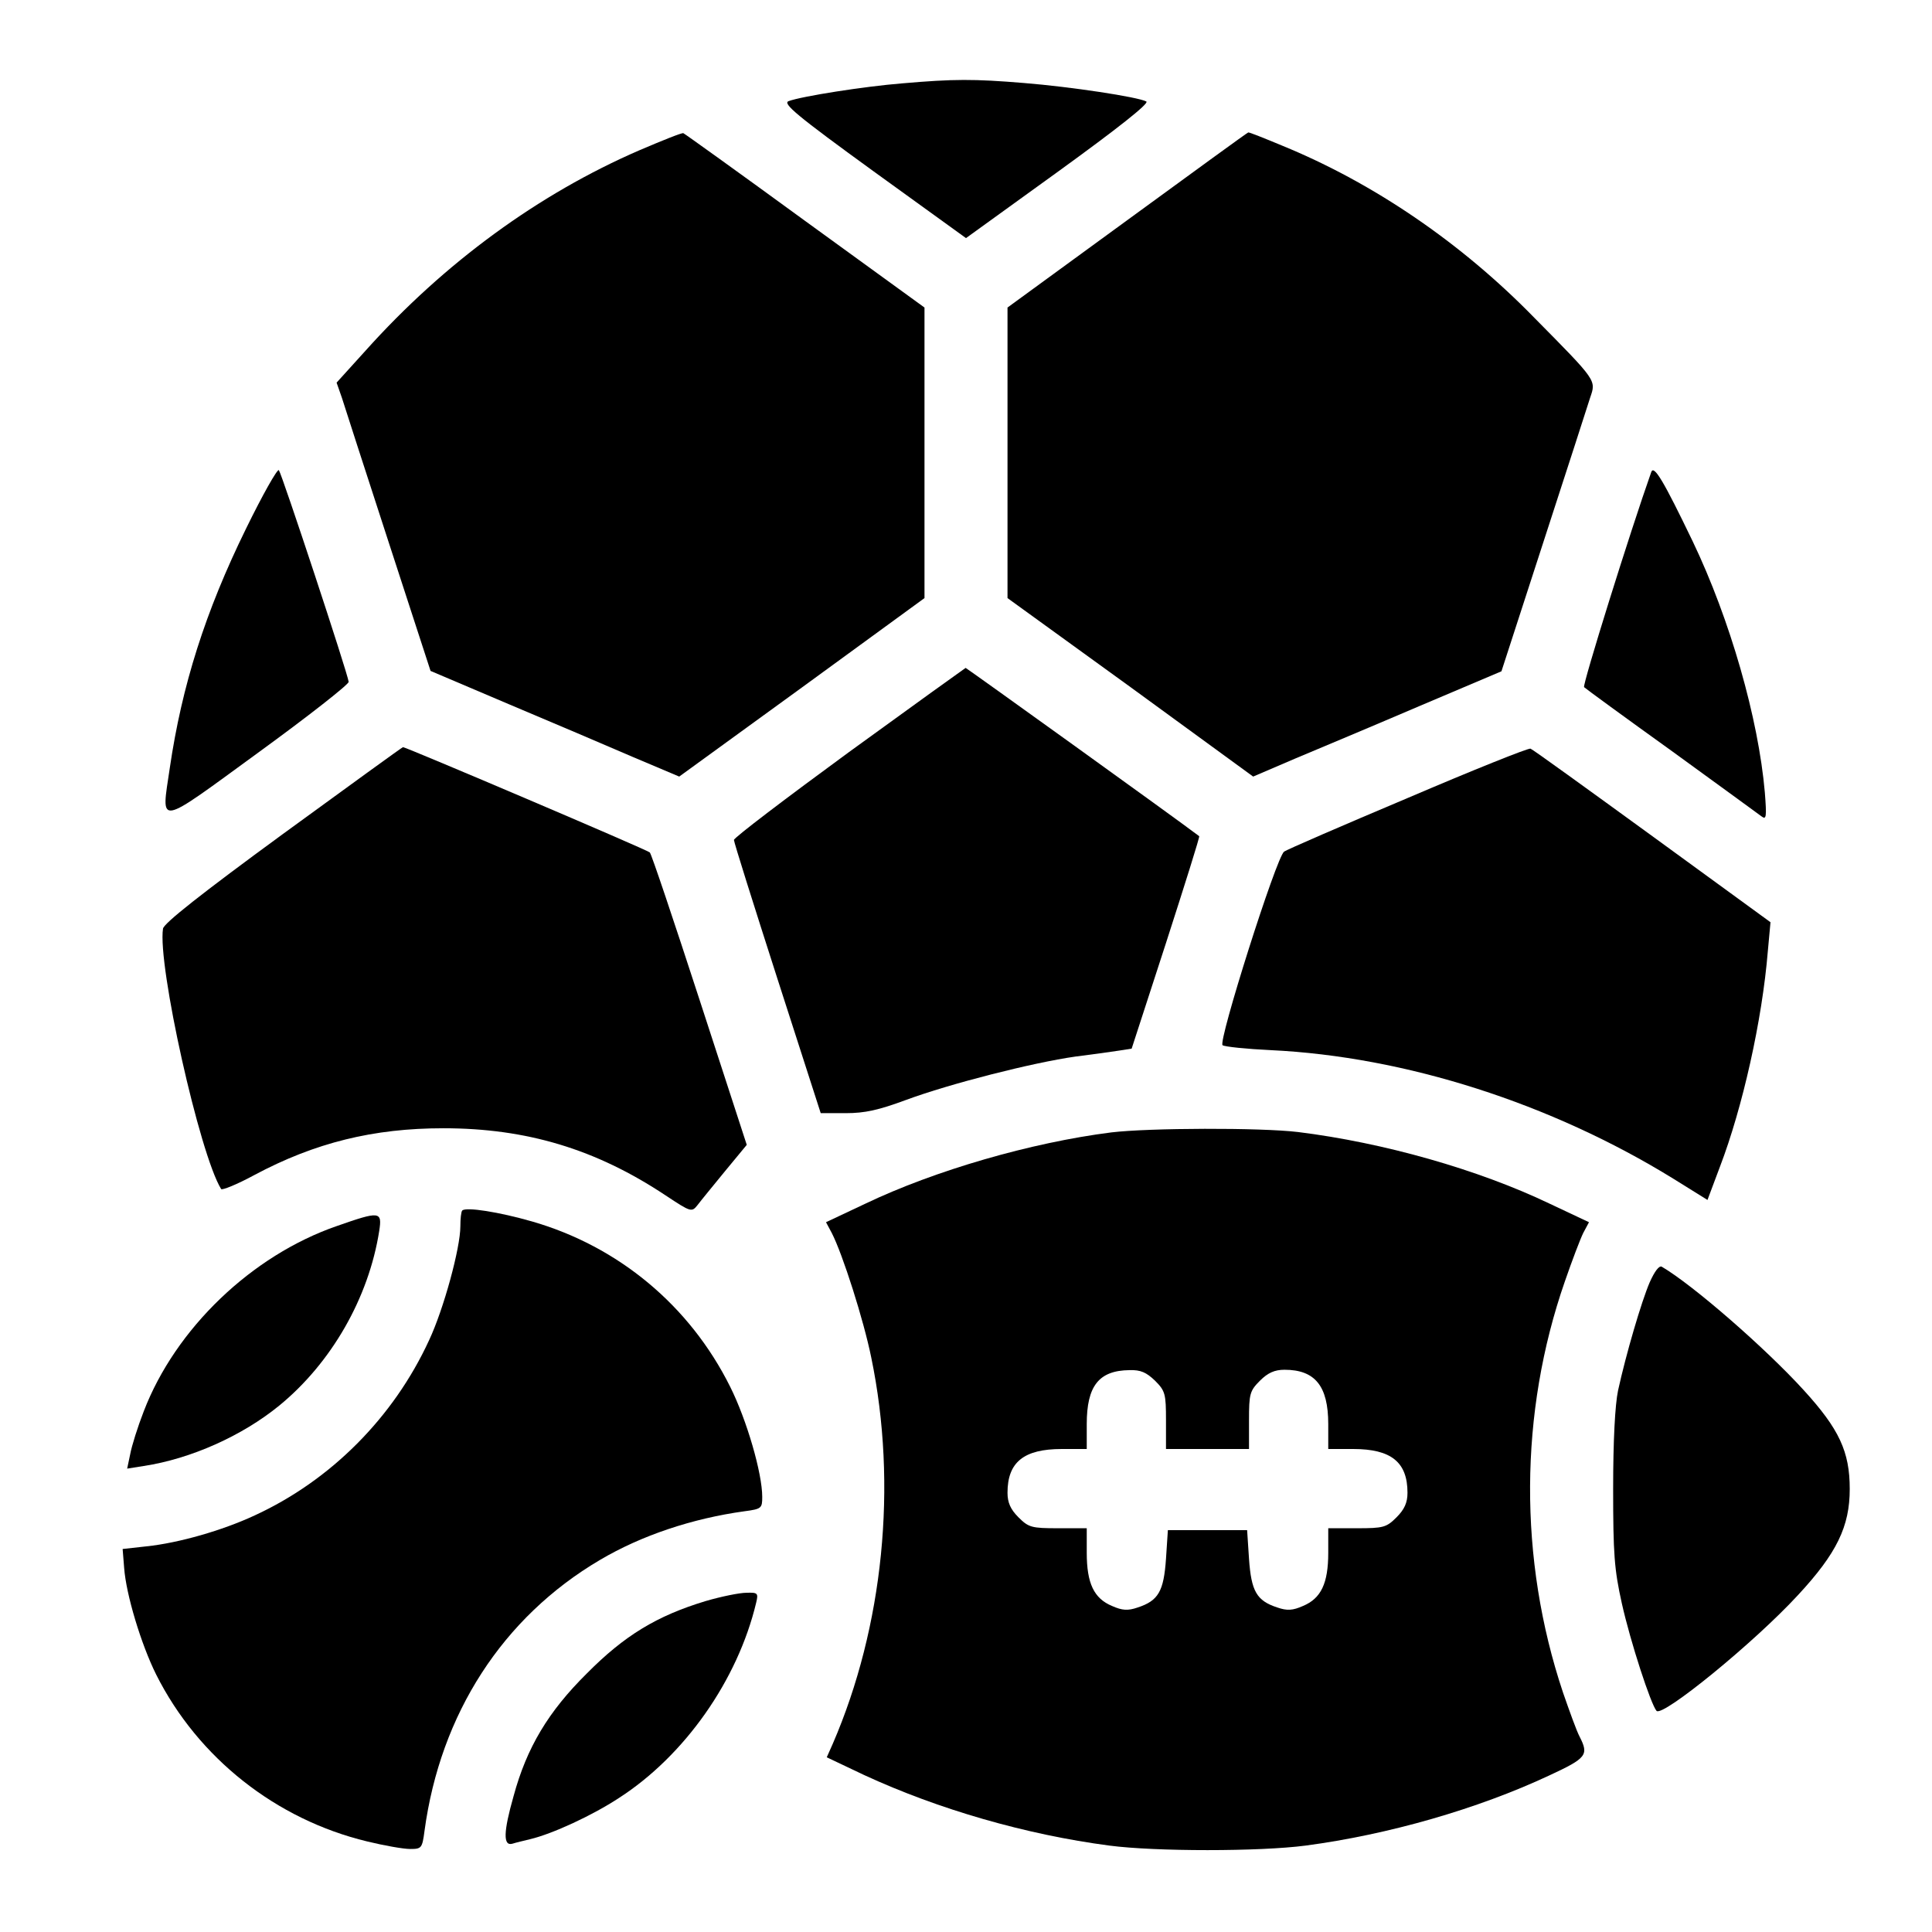 <?xml version="1.0" standalone="no"?>
<!DOCTYPE svg PUBLIC "-//W3C//DTD SVG 20010904//EN"
 "http://www.w3.org/TR/2001/REC-SVG-20010904/DTD/svg10.dtd">
<svg version="1.0" xmlns="http://www.w3.org/2000/svg"
 width="512pt" height="512pt" viewBox="0 0 512 512"
 preserveAspectRatio="xMidYMid meet">

<g transform="translate(0,512) scale(0.1,-0.1)"
fill="#000000" stroke="none">
<path d="M2390 4899 c-99 -8 -265 -34 -300 -47 -17 -6 21 -38 225 -186 l245
-177 245 177 c156 113 241 180 233 185 -22 12 -200 39 -324 49 -133 11 -186
11 -324 -1z"/>
<path d="M1695 4722 c-268 -116 -518 -299 -726 -531 l-77 -85 14 -40 c7 -23
63 -195 124 -383 l111 -341 207 -88 c114 -48 262 -111 329 -140 l123 -52 325
236 325 237 0 385 0 385 -317 230 c-174 127 -319 231 -322 232 -3 2 -55 -19
-116 -45z"/>
<path d="M2988 4537 l-318 -232 0 -385 0 -385 326 -236 325 -237 112 48 c62
26 210 88 329 139 l217 92 111 342 c61 188 117 360 124 383 16 47 19 43 -148
212 -193 198 -426 357 -668 456 -48 20 -88 36 -90 35 -2 0 -146 -105 -320
-232z"/>
<path d="M652 3719 c-108 -220 -170 -416 -202 -634 -23 -156 -38 -158 235 41
132 96 239 180 239 187 -2 21 -177 551 -185 561 -4 4 -43 -65 -87 -155z"/>
<path d="M4376 3869 c-56 -158 -183 -565 -178 -570 4 -4 108 -80 232 -169 124
-90 231 -168 239 -174 12 -9 13 0 8 64 -17 196 -92 458 -191 665 -77 160 -103
204 -110 184z"/>
<path d="M2250 3127 c-168 -123 -305 -227 -305 -233 0 -6 52 -171 115 -367
l115 -357 66 0 c51 0 87 8 160 35 116 43 336 99 449 115 47 6 99 13 117 16
l32 5 91 280 c50 155 90 282 88 283 -70 53 -617 446 -619 446 -2 -1 -141 -101
-309 -223z"/>
<path d="M750 2910 c-216 -158 -316 -237 -318 -251 -15 -96 97 -598 154 -690
2 -4 42 12 88 37 161 86 316 124 501 124 220 0 404 -55 589 -178 68 -45 69
-45 85 -25 9 12 42 52 73 90 l57 69 -125 384 c-69 212 -128 388 -132 391 -7 7
-646 279 -654 279 -2 0 -145 -104 -318 -230z"/>
<path d="M3730 3005 c-173 -73 -321 -137 -327 -142 -20 -13 -176 -505 -163
-513 6 -4 64 -10 128 -13 356 -17 743 -141 1067 -341 l90 -56 33 88 c60 157
112 388 127 572 l7 76 -313 228 c-172 125 -317 230 -323 232 -6 2 -153 -57
-326 -131z"/>
<path d="M2945 2119 c-213 -27 -468 -101 -652 -189 l-104 -49 15 -28 c29 -56
85 -232 105 -331 70 -338 32 -713 -102 -1023 l-16 -36 99 -47 c197 -91 429
-158 650 -187 122 -16 398 -16 520 0 219 29 456 97 646 186 99 46 105 54 80
103 -8 15 -27 68 -44 117 -118 353 -116 741 5 1089 19 55 41 113 49 129 l15
28 -104 49 c-190 91 -441 162 -667 190 -100 12 -395 11 -495 -1z m116 -658
c27 -27 29 -35 29 -105 l0 -76 110 0 110 0 0 76 c0 70 2 78 29 105 21 21 39
29 65 29 81 0 116 -43 116 -144 l0 -66 66 0 c101 0 144 -35 144 -116 0 -26 -8
-44 -29 -65 -27 -27 -35 -29 -105 -29 l-76 0 0 -65 c0 -81 -19 -121 -67 -141
-27 -12 -42 -13 -68 -4 -55 18 -69 43 -75 129 l-5 76 -105 0 -105 0 -5 -76
c-6 -86 -20 -111 -75 -129 -26 -9 -41 -8 -68 4 -48 20 -67 60 -67 141 l0 65
-76 0 c-70 0 -78 2 -105 29 -21 21 -29 39 -29 65 0 81 43 116 144 116 l66 0 0
66 c0 101 32 142 113 143 30 1 45 -6 68 -28z"/>
<path d="M1225 1912 c-3 -3 -5 -22 -5 -42 0 -57 -44 -219 -83 -302 -94 -204
-260 -371 -462 -464 -86 -40 -201 -73 -287 -82 l-63 -7 4 -50 c5 -70 45 -203
85 -283 111 -221 318 -384 559 -442 45 -11 96 -20 114 -20 30 0 32 2 38 48 42
310 207 566 465 718 110 65 245 110 383 129 45 6 47 8 47 38 0 63 -41 204 -85
292 -107 215 -296 372 -525 438 -87 25 -175 39 -185 29z"/>
<path d="M893 1871 c-226 -78 -428 -272 -512 -491 -16 -41 -32 -92 -36 -114
l-8 -38 44 7 c125 19 261 80 359 160 138 113 237 285 265 463 8 52 2 53 -112
13z"/>
<path d="M4372 1722 c-22 -51 -63 -191 -84 -287 -8 -38 -13 -133 -13 -260 0
-173 3 -214 23 -304 23 -103 77 -268 92 -285 16 -17 259 181 375 307 103 111
137 182 137 281 0 99 -28 159 -122 262 -102 112 -294 279 -376 327 -7 4 -19
-12 -32 -41z"/>
<path d="M1870 877 c-129 -39 -215 -91 -315 -192 -102 -101 -159 -196 -194
-325 -27 -95 -28 -133 -3 -126 9 3 31 8 47 12 59 14 165 63 235 109 174 112
315 312 364 518 6 25 4 27 -26 26 -18 0 -67 -10 -108 -22z"/>
</g>
</svg>

